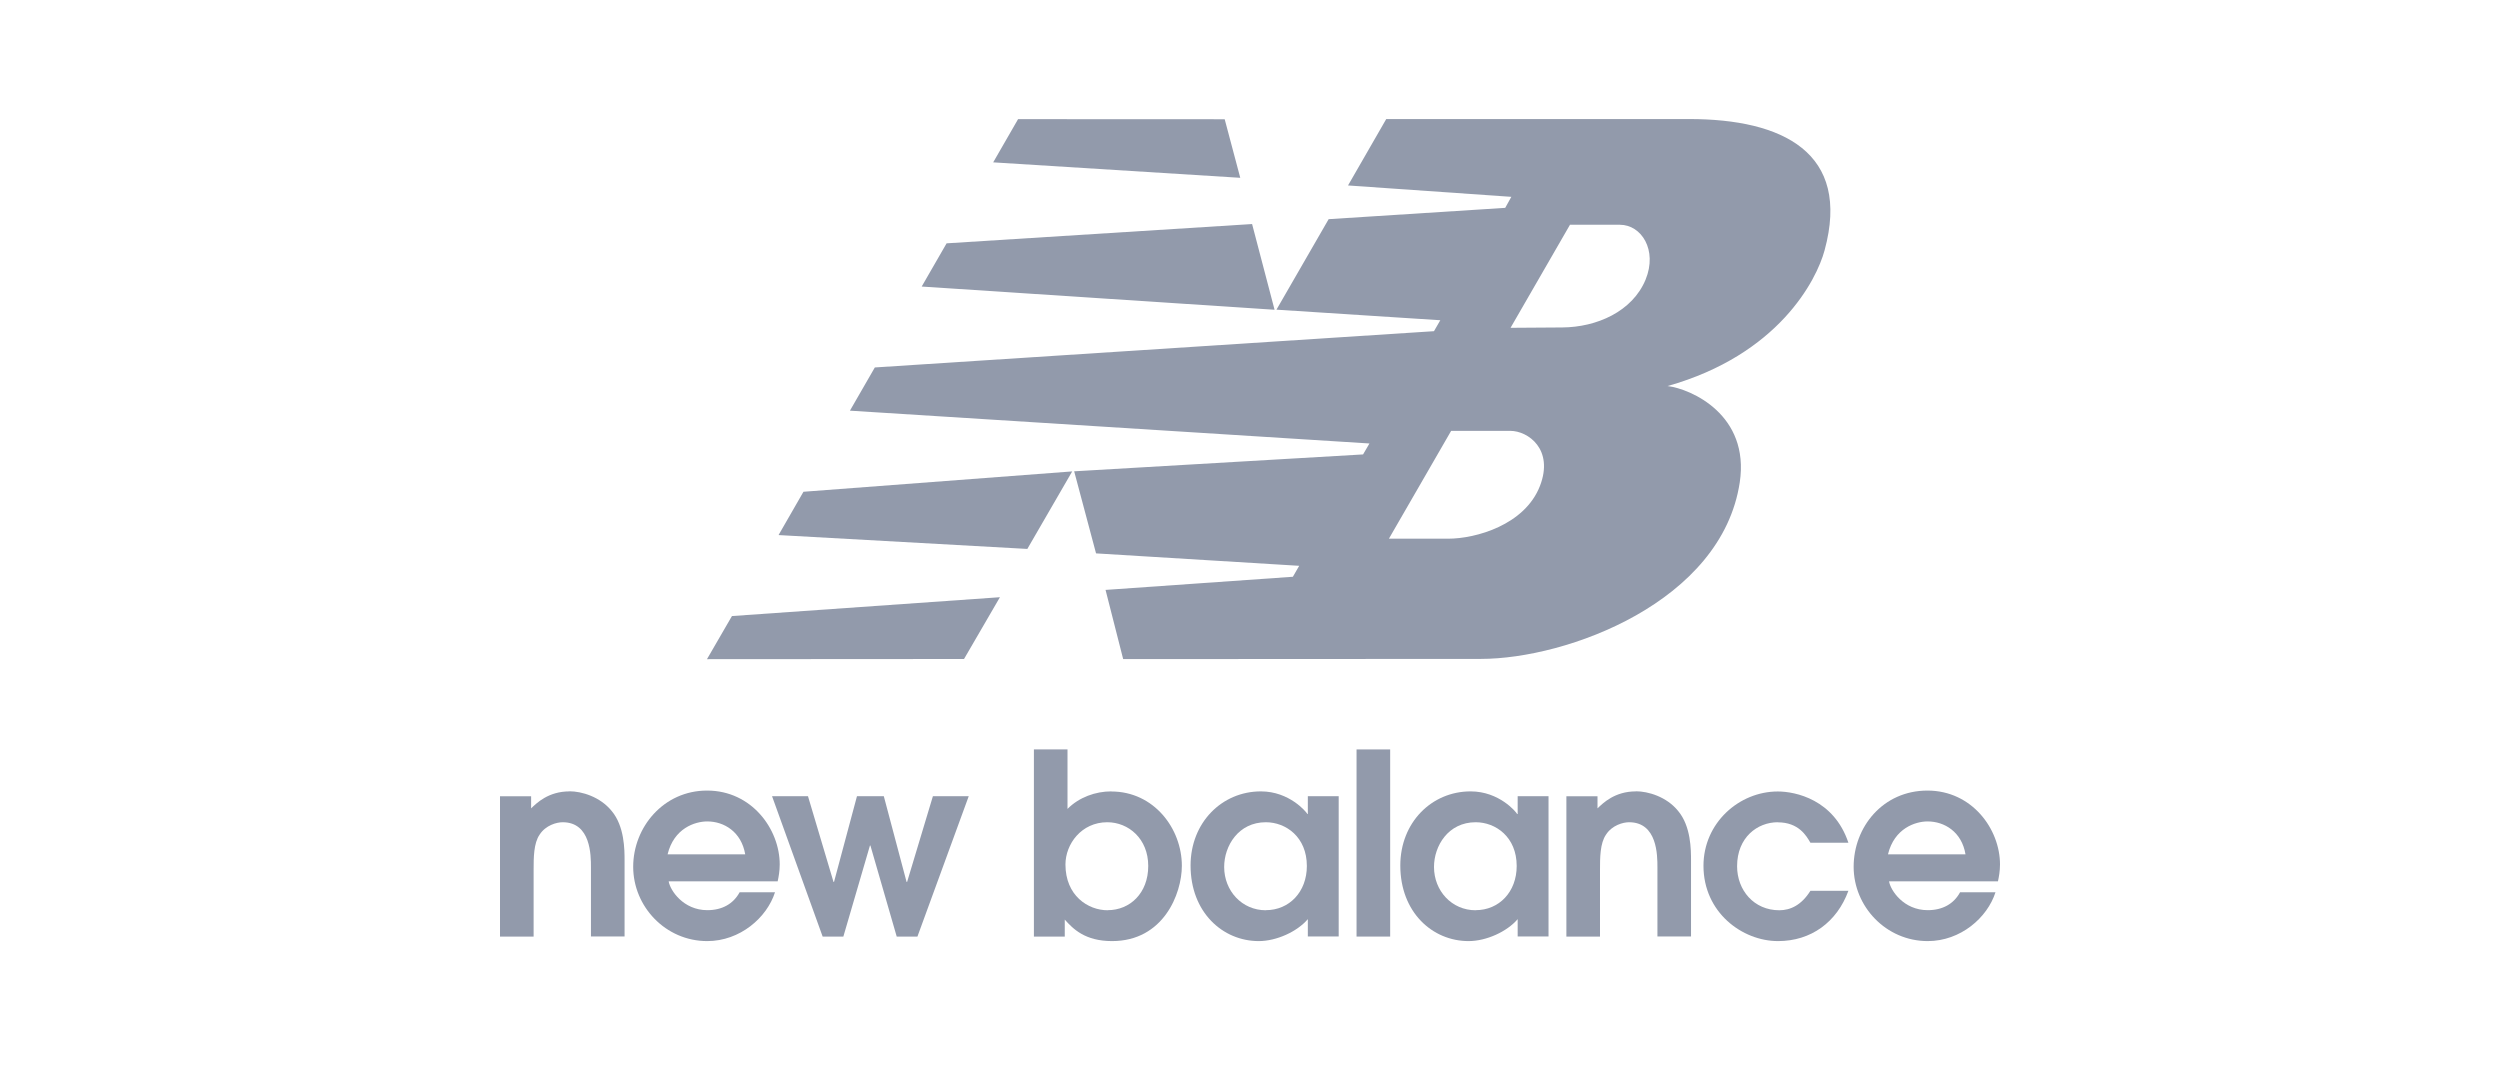 <svg width="105" height="45" viewBox="0 0 105 45" fill="none" xmlns="http://www.w3.org/2000/svg">
<path d="M29.693 33.204C27.878 33.204 26.594 34.735 26.594 36.405C26.594 38.074 27.953 39.526 29.704 39.526C31.082 39.526 32.21 38.541 32.55 37.476H31.064C30.799 37.962 30.332 38.227 29.708 38.227C28.7 38.227 28.147 37.398 28.084 37.017H32.662C32.703 36.827 32.748 36.584 32.748 36.307C32.748 34.821 31.568 33.204 29.701 33.204H29.693ZM28.039 35.882C28.304 34.788 29.185 34.5 29.708 34.5C30.406 34.5 31.138 34.933 31.299 35.882H28.043H28.039Z" fill="#929AAB"/>
<path d="M23.92 33.238C23.028 33.238 22.538 33.731 22.307 33.951V33.444H21V39.336H22.412V36.532C22.412 36.031 22.412 35.415 22.665 35.053C22.919 34.661 23.375 34.534 23.633 34.534C24.82 34.534 24.82 35.934 24.82 36.423V39.332H26.232V36.147C26.232 35.691 26.232 34.702 25.686 34.056C25.201 33.459 24.424 33.234 23.916 33.234L23.92 33.238Z" fill="#929AAB"/>
<path d="M38.099 37.04H38.076L37.12 33.44H35.993L35.029 37.04H35.007L33.935 33.44H32.426L34.551 39.336H35.421L36.538 35.512H36.557L37.662 39.336H38.532L40.687 33.44H39.182L38.099 37.04Z" fill="#929AAB"/>
<path d="M68.708 33.238C67.816 33.238 67.327 33.731 67.095 33.951V33.444H65.788V39.336H67.2V36.532C67.2 36.031 67.2 35.415 67.454 35.053C67.707 34.661 68.167 34.534 68.421 34.534C69.612 34.534 69.612 35.934 69.612 36.423V39.332H71.023V36.147C71.023 35.691 71.023 34.702 70.478 34.056C69.993 33.459 69.216 33.234 68.708 33.234V33.238Z" fill="#929AAB"/>
<path d="M74.668 34.538C75.542 34.538 75.867 35.098 76.038 35.396H77.633C77.028 33.582 75.411 33.242 74.668 33.242C73.044 33.242 71.546 34.56 71.546 36.364C71.546 38.32 73.171 39.526 74.679 39.526C76.061 39.526 77.151 38.731 77.633 37.413H76.038C75.665 38.01 75.202 38.231 74.731 38.231C73.667 38.231 72.958 37.391 72.958 36.382C72.958 35.172 73.809 34.534 74.668 34.534V34.538Z" fill="#929AAB"/>
<path d="M58.387 31.476H56.975V39.336H58.387V31.476Z" fill="#929AAB"/>
<path d="M63.742 34.187H63.719C63.678 34.101 62.965 33.238 61.766 33.238C60.127 33.238 58.813 34.545 58.813 36.352C58.813 38.316 60.161 39.526 61.681 39.526C62.424 39.526 63.294 39.131 63.742 38.604V39.332H65.038V33.44H63.742V34.187ZM61.979 38.231C60.971 38.231 60.228 37.413 60.228 36.412C60.228 35.531 60.822 34.534 61.979 34.534C62.816 34.534 63.701 35.15 63.701 36.371C63.701 37.465 62.958 38.227 61.979 38.227V38.231Z" fill="#929AAB"/>
<path d="M84 36.307C84 34.821 82.824 33.204 80.953 33.204C79.082 33.204 77.853 34.735 77.853 36.405C77.853 38.074 79.213 39.526 80.964 39.526C82.346 39.526 83.47 38.541 83.81 37.476H82.323C82.058 37.962 81.591 38.227 80.964 38.227C79.952 38.227 79.403 37.398 79.34 37.017H83.914C83.955 36.827 84 36.584 84 36.307ZM79.295 35.882C79.56 34.788 80.445 34.5 80.96 34.5C81.662 34.5 82.394 34.933 82.551 35.882H79.291H79.295Z" fill="#929AAB"/>
<path d="M46.673 33.238C46.015 33.238 45.321 33.484 44.835 33.974V31.476H43.424V39.336H44.72V38.623C45.071 39.015 45.571 39.526 46.706 39.526C48.861 39.526 49.638 37.544 49.638 36.364C49.638 34.803 48.469 33.242 46.673 33.242V33.238ZM46.523 38.231C45.694 38.231 44.749 37.615 44.749 36.308C44.749 35.449 45.422 34.534 46.505 34.534C47.397 34.534 48.226 35.225 48.226 36.371C48.226 37.517 47.453 38.227 46.527 38.227L46.523 38.231Z" fill="#929AAB"/>
<path d="M54.929 34.187H54.91C54.865 34.101 54.156 33.238 52.957 33.238C51.322 33.238 50.004 34.545 50.004 36.352C50.004 38.316 51.352 39.526 52.868 39.526C53.611 39.526 54.481 39.131 54.929 38.604V39.332H56.225V33.44H54.929V34.187ZM53.166 38.231C52.158 38.231 51.415 37.413 51.415 36.412C51.415 35.531 52.009 34.534 53.166 34.534C54.003 34.534 54.888 35.15 54.888 36.371C54.888 37.465 54.145 38.227 53.166 38.227V38.231Z" fill="#929AAB"/>
<path d="M51.437 5.008L42.759 5.004L41.714 6.819L52.091 7.468L51.437 5.008Z" fill="#929AAB"/>
<path d="M57.259 19.085L45.115 19.795L46.034 23.242L54.566 23.764L54.301 24.224L46.433 24.776L47.173 27.682L62.196 27.674C65.814 27.674 72.315 25.28 73.07 20.258C73.495 17.424 71.027 16.333 70.037 16.214C74.701 14.899 76.296 11.763 76.632 10.515C77.756 6.4 74.862 5 70.948 5H58.222L56.617 7.789L63.476 8.267L63.219 8.73L55.803 9.205L53.611 13.006L60.493 13.45L60.227 13.91L36.743 15.433L35.697 17.248L57.517 18.626L57.251 19.082L57.259 19.085ZM65.933 9.44H68.036C68.939 9.44 69.623 10.501 69.115 11.744C68.562 13.085 67.058 13.745 65.612 13.753L63.443 13.768L65.937 9.444L65.933 9.44ZM60.948 18.096H63.431C64.186 18.096 65.269 18.88 64.679 20.407C64.044 22.05 61.979 22.625 60.825 22.625H58.334L60.948 18.096Z" fill="#929AAB"/>
<path d="M52.588 9.41L39.757 10.22L38.711 12.035L53.532 13.01L52.588 9.41Z" fill="#929AAB"/>
<path d="M33.745 20.654L32.699 22.473L43.148 23.055L45.033 19.799L33.745 20.654Z" fill="#929AAB"/>
<path d="M29.693 27.685L40.489 27.678L41.997 25.083L30.742 25.874L29.693 27.685Z" fill="#929AAB"/>
</svg>
